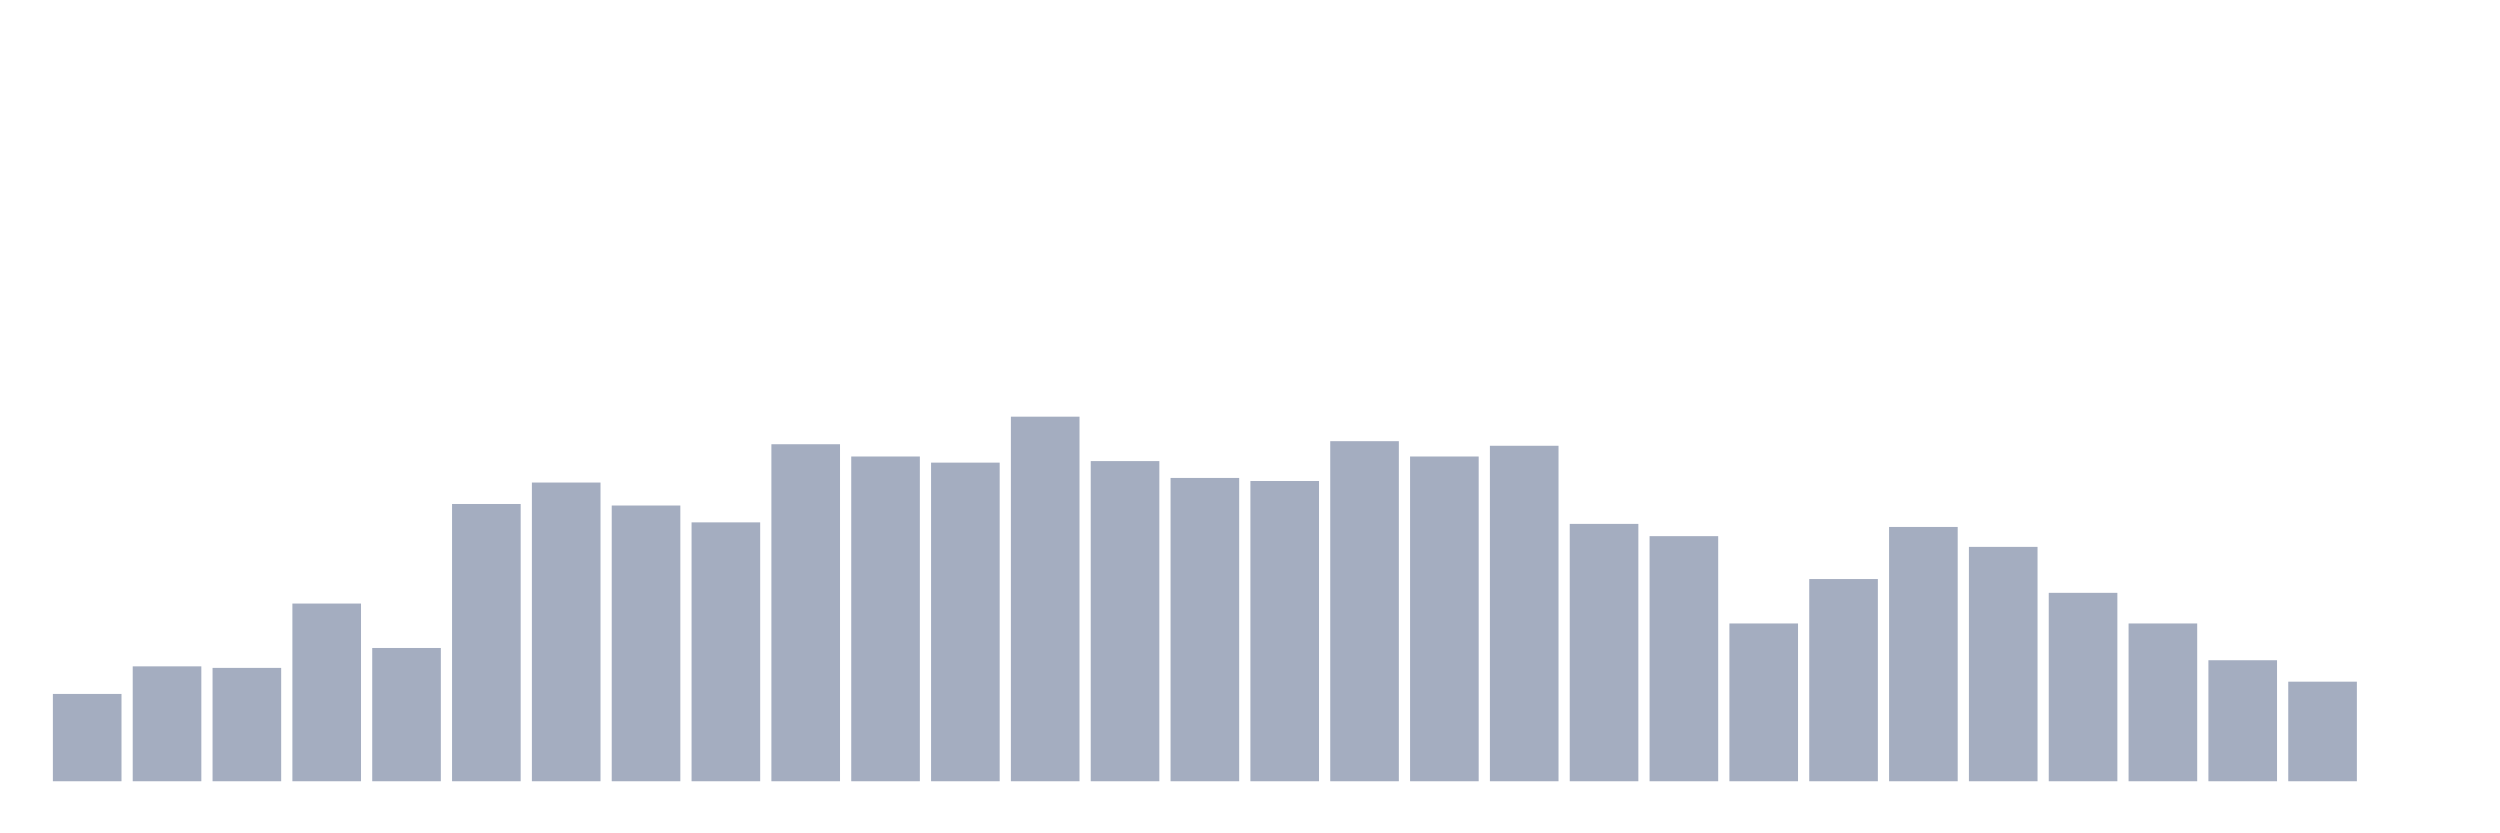 <svg xmlns="http://www.w3.org/2000/svg" viewBox="0 0 480 160"><g transform="translate(10,10)"><rect class="bar" x="0.153" width="13.175" y="123.235" height="16.765" fill="rgb(164,173,192)"></rect><rect class="bar" x="15.482" width="13.175" y="117.941" height="22.059" fill="rgb(164,173,192)"></rect><rect class="bar" x="30.81" width="13.175" y="118.235" height="21.765" fill="rgb(164,173,192)"></rect><rect class="bar" x="46.138" width="13.175" y="105.882" height="34.118" fill="rgb(164,173,192)"></rect><rect class="bar" x="61.466" width="13.175" y="114.412" height="25.588" fill="rgb(164,173,192)"></rect><rect class="bar" x="76.794" width="13.175" y="86.765" height="53.235" fill="rgb(164,173,192)"></rect><rect class="bar" x="92.123" width="13.175" y="82.647" height="57.353" fill="rgb(164,173,192)"></rect><rect class="bar" x="107.451" width="13.175" y="87.059" height="52.941" fill="rgb(164,173,192)"></rect><rect class="bar" x="122.779" width="13.175" y="90.294" height="49.706" fill="rgb(164,173,192)"></rect><rect class="bar" x="138.107" width="13.175" y="75.294" height="64.706" fill="rgb(164,173,192)"></rect><rect class="bar" x="153.436" width="13.175" y="77.647" height="62.353" fill="rgb(164,173,192)"></rect><rect class="bar" x="168.764" width="13.175" y="78.824" height="61.176" fill="rgb(164,173,192)"></rect><rect class="bar" x="184.092" width="13.175" y="70" height="70" fill="rgb(164,173,192)"></rect><rect class="bar" x="199.42" width="13.175" y="78.529" height="61.471" fill="rgb(164,173,192)"></rect><rect class="bar" x="214.748" width="13.175" y="81.765" height="58.235" fill="rgb(164,173,192)"></rect><rect class="bar" x="230.077" width="13.175" y="82.353" height="57.647" fill="rgb(164,173,192)"></rect><rect class="bar" x="245.405" width="13.175" y="74.706" height="65.294" fill="rgb(164,173,192)"></rect><rect class="bar" x="260.733" width="13.175" y="77.647" height="62.353" fill="rgb(164,173,192)"></rect><rect class="bar" x="276.061" width="13.175" y="75.588" height="64.412" fill="rgb(164,173,192)"></rect><rect class="bar" x="291.39" width="13.175" y="90.588" height="49.412" fill="rgb(164,173,192)"></rect><rect class="bar" x="306.718" width="13.175" y="92.941" height="47.059" fill="rgb(164,173,192)"></rect><rect class="bar" x="322.046" width="13.175" y="109.706" height="30.294" fill="rgb(164,173,192)"></rect><rect class="bar" x="337.374" width="13.175" y="101.176" height="38.824" fill="rgb(164,173,192)"></rect><rect class="bar" x="352.702" width="13.175" y="91.176" height="48.824" fill="rgb(164,173,192)"></rect><rect class="bar" x="368.031" width="13.175" y="95" height="45" fill="rgb(164,173,192)"></rect><rect class="bar" x="383.359" width="13.175" y="103.824" height="36.176" fill="rgb(164,173,192)"></rect><rect class="bar" x="398.687" width="13.175" y="109.706" height="30.294" fill="rgb(164,173,192)"></rect><rect class="bar" x="414.015" width="13.175" y="116.765" height="23.235" fill="rgb(164,173,192)"></rect><rect class="bar" x="429.344" width="13.175" y="120.882" height="19.118" fill="rgb(164,173,192)"></rect><rect class="bar" x="444.672" width="13.175" y="140" height="0" fill="rgb(164,173,192)"></rect></g></svg>